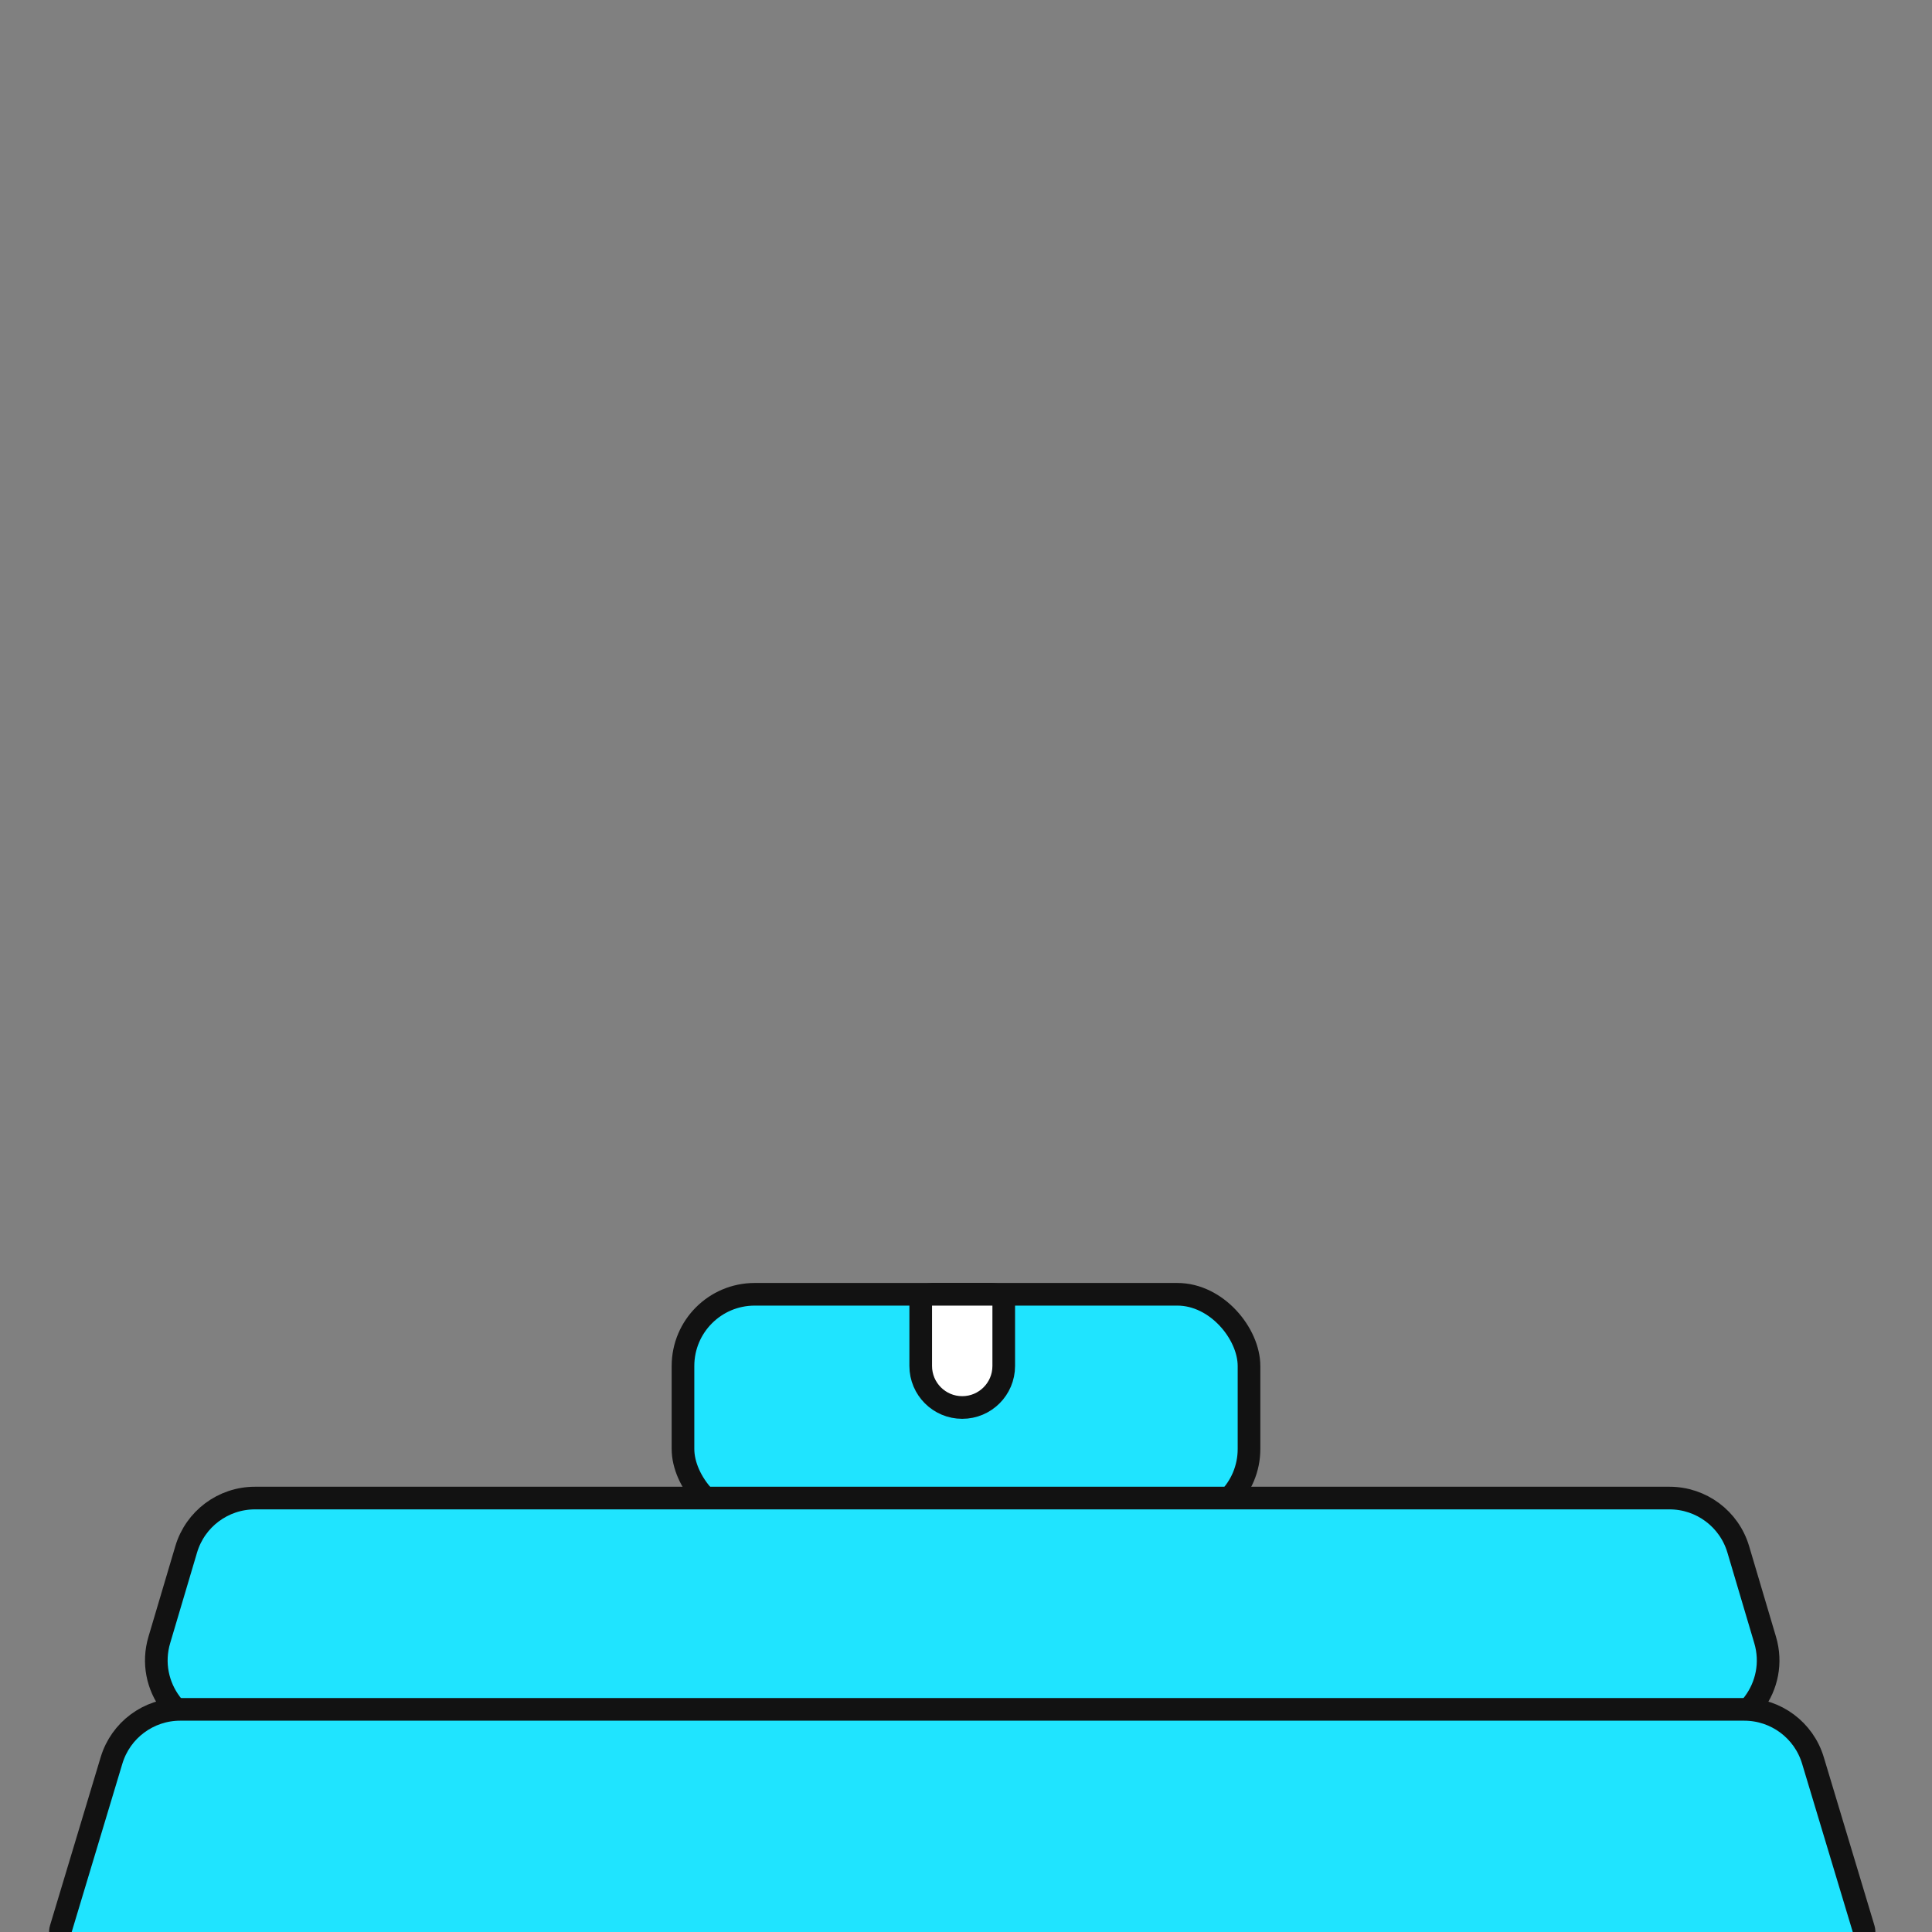 <svg width="512" height="512" viewBox="0 0 512 512" fill="none" xmlns="http://www.w3.org/2000/svg">
<rect x="0" y="0" width="512" height="512" fill="#808080" stroke="none"/>
<g clip-path="url(#clip0_1662_3951)">
<rect x="181" y="343" width="150" height="60" rx="19" fill="#1FE4FF" stroke="#121212" stroke-width="6" stroke-linecap="round" stroke-linejoin="round"/>
<path d="M442.442 397H67.558C59.146 397 51.735 402.531 49.342 410.596L42.221 434.596C38.608 446.774 47.733 459 60.437 459H449.563C462.267 459 471.392 446.774 467.778 434.596L460.658 410.596C458.265 402.531 450.854 397 442.442 397Z" fill="#1FE4FF" stroke="#121212" stroke-width="6" stroke-linecap="round" stroke-linejoin="round"/>
<path d="M16.127 511.135C15.854 512.044 16.026 513.028 16.592 513.79C17.158 514.551 18.051 515 19 515H491C491.949 515 492.842 514.551 493.408 513.79C493.974 513.028 494.146 512.044 493.873 511.135L480.444 466.523C478.027 458.495 470.634 453 462.25 453H47.75C39.366 453 31.973 458.495 29.556 466.523L16.127 511.135Z" fill="#1FE4FF" stroke="#121212" stroke-width="6" stroke-linecap="round" stroke-linejoin="round"/>
<path d="M247 343C245.343 343 244 344.343 244 346V362C244 368.075 248.925 373 255 373C261.075 373 266 368.075 266 362V346C266 344.343 264.657 343 263 343H247Z" fill="white" stroke="#121212" stroke-width="6" stroke-linecap="round" stroke-linejoin="round"/>
</g>
<defs>
<clipPath id="clip0_1662_3951">
<rect width="512" height="512" fill="white"/>
</clipPath>
</defs>
</svg>
